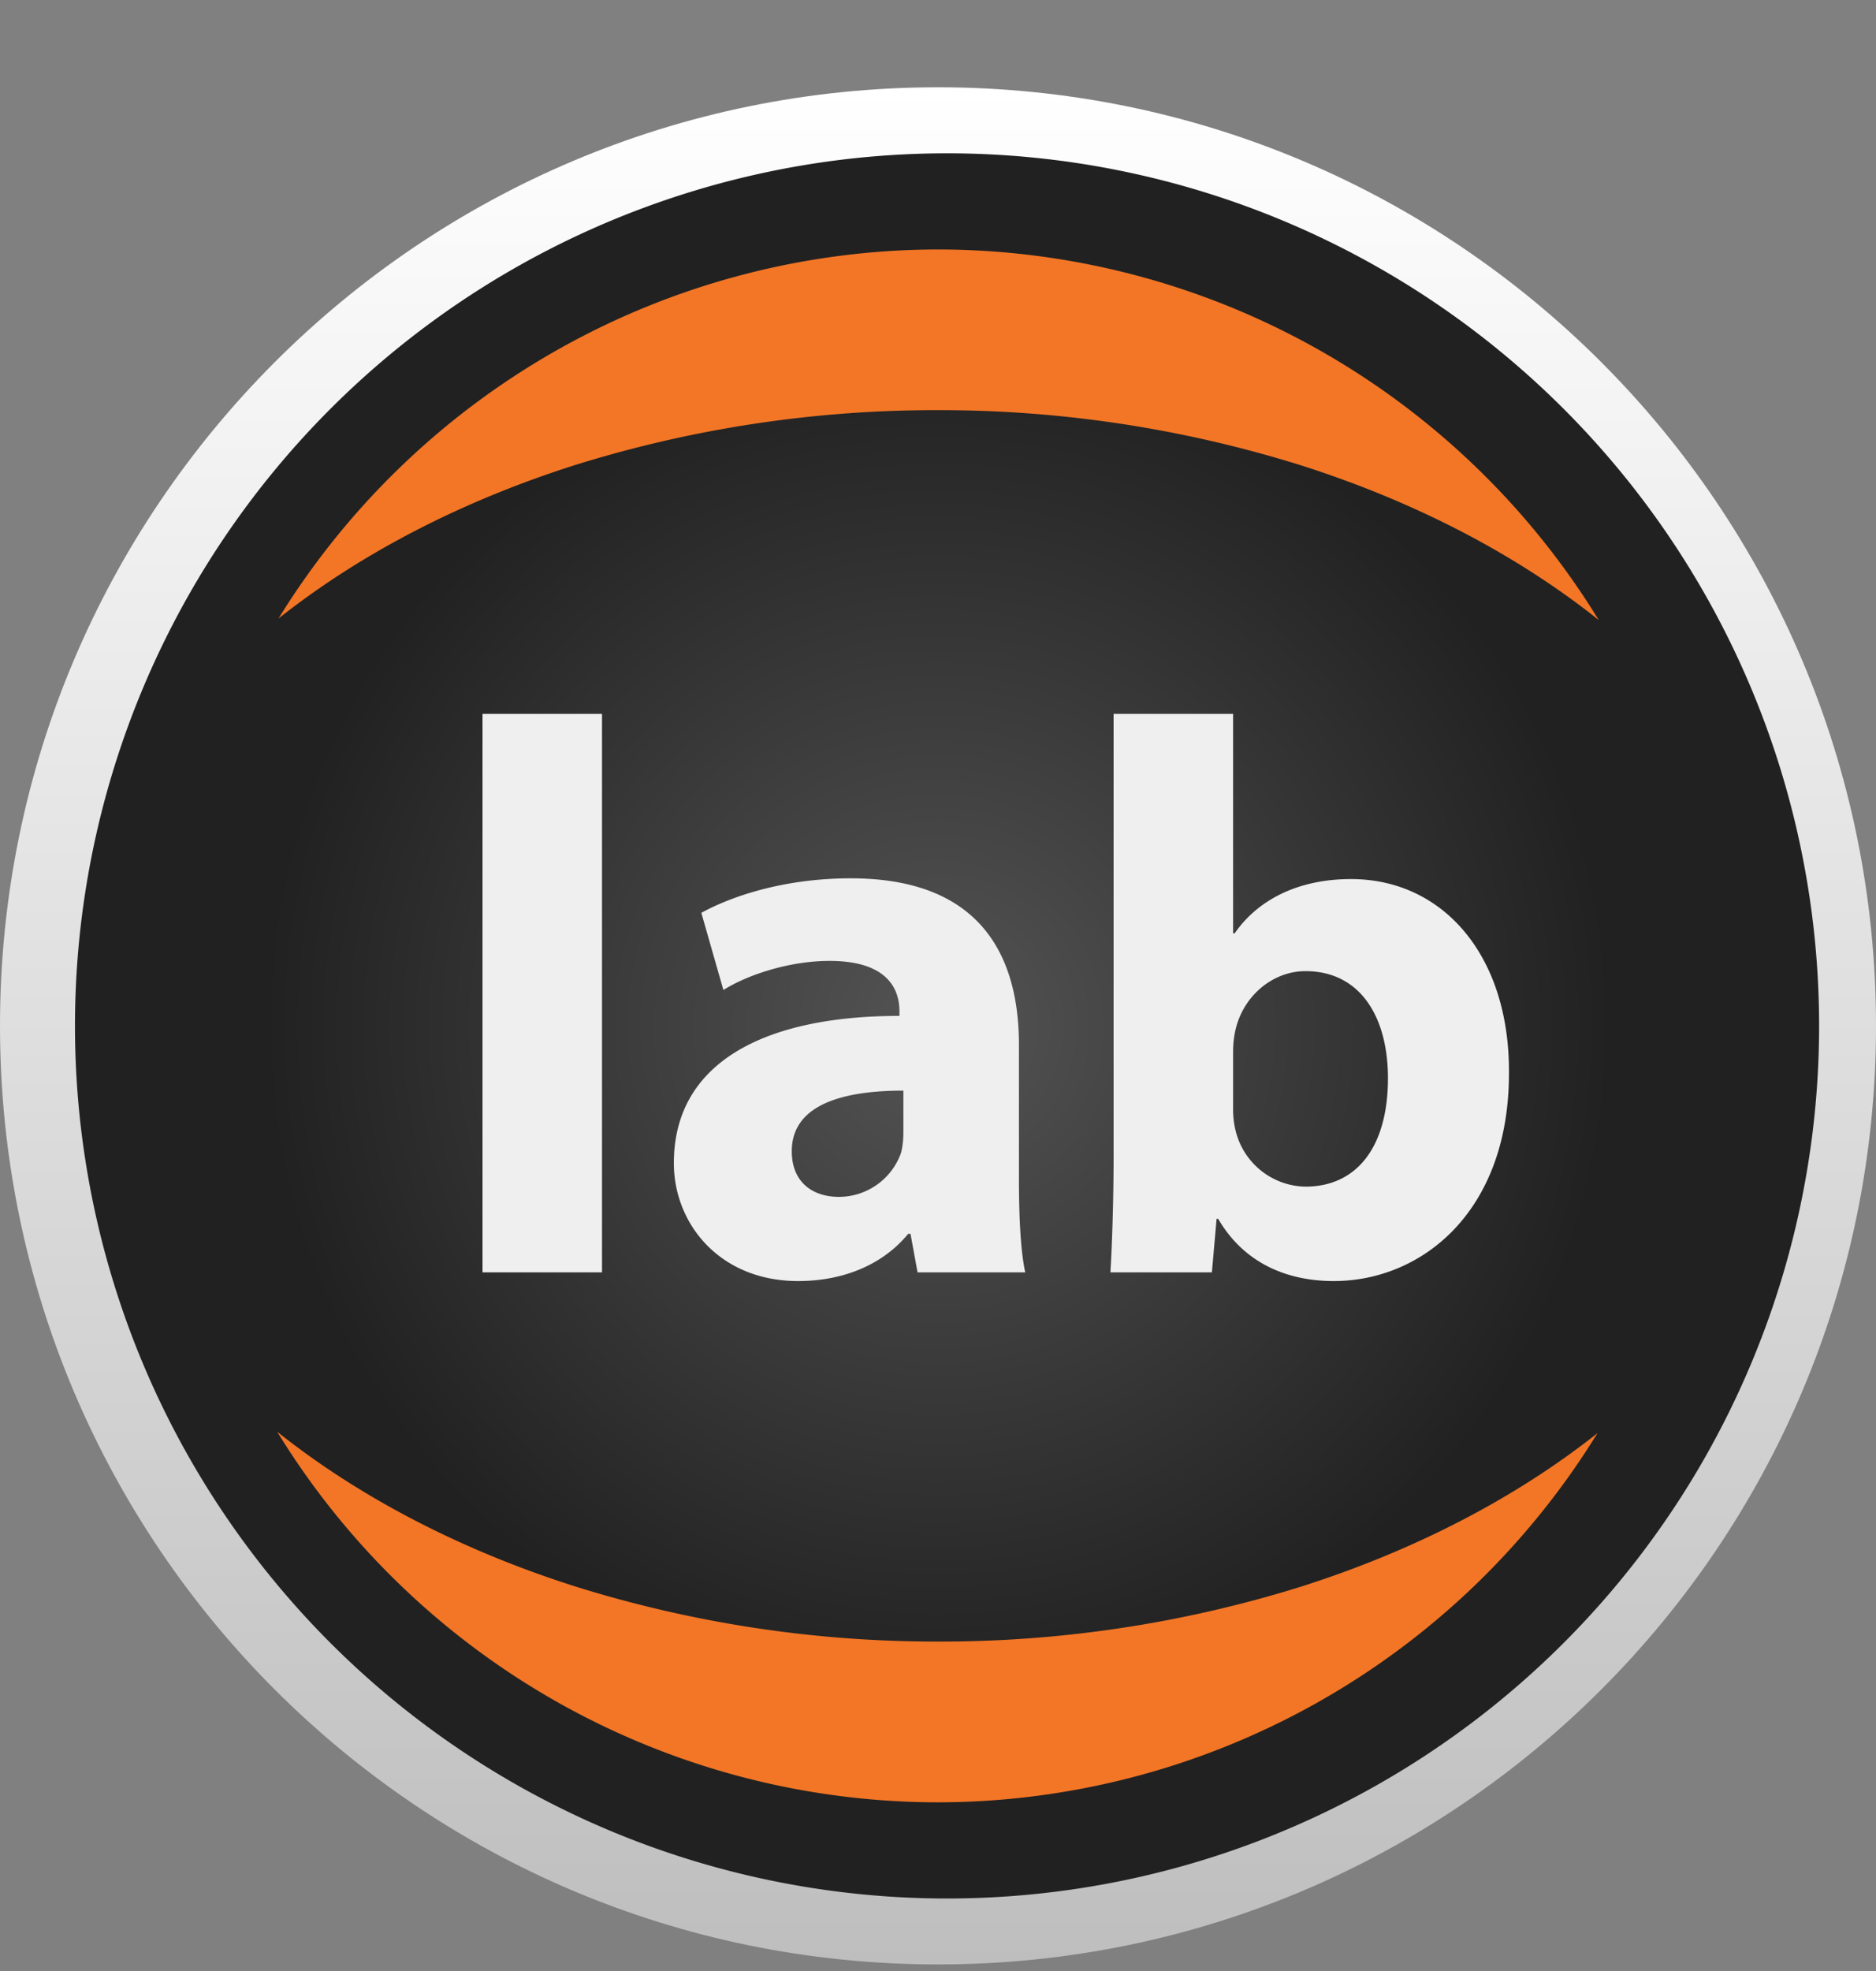 <svg xmlns="http://www.w3.org/2000/svg" fill="none" viewBox="0 0 20 21" aria-hidden="true">
  <rect x="0" y="0" width="20" height="21" fill="#808080" stroke="none"/>
  <g clip-path="url(#clip0_14_55)">
    <path fill="url(#paint0_linear_14_55)" d="M10 20.93c5.523 0 10-4.477 10-10s-4.477-10-10-10-10 4.477-10 10 4.477 10 10 10z"/>
    <path fill="url(#paint1_radial_14_55)" d="M10 20.227a9.297 9.297 0 100-18.593 9.297 9.297 0 000 18.593z"/>
    <path fill="#EFEFEF" d="M5.144 13.556h1.274v-5.95H5.144v5.95zM10.863 11.134c0-.972-.427-1.776-1.793-1.776-.746 0-1.308.21-1.593.368l.235.822c.268-.168.713-.31 1.132-.31.628 0 .745.31.745.536v.05c-1.45 0-2.405.503-2.405 1.568 0 .653.495 1.257 1.324 1.257.486 0 .905-.176 1.174-.503h.025l.075.41h1.148c-.05-.226-.067-.603-.067-.988v-1.434zm-1.232.93c0 .076-.008.152-.025.219a.704.704 0 01-.662.469c-.285 0-.503-.16-.503-.486 0-.486.52-.646 1.19-.646v.445zM11.872 12.333c0 .46-.017.955-.034 1.223h1.082l.05-.57h.017c.284.487.754.663 1.232.663.938 0 1.868-.738 1.868-2.213.009-1.257-.704-2.07-1.684-2.07-.57 0-.997.226-1.24.578h-.017V7.606h-1.274v4.727zm1.274-1.123c0-.084.008-.16.025-.235.084-.369.402-.628.746-.628.595 0 .88.502.88 1.14 0 .737-.335 1.156-.88 1.156a.78.78 0 01-.746-.604.933.933 0 01-.025-.226v-.603z"/>
    <path fill="#F37626" d="M10 2.658A8.272 8.272 0 002.969 6.59c.88-.697 1.962-1.256 3.174-1.639A12.905 12.905 0 0110 4.37a12.9 12.9 0 013.867.587c1.214.386 2.297.948 3.177 1.649A8.272 8.272 0 0010 2.658zM2.956 15.256A8.273 8.273 0 0010 19.203a8.273 8.273 0 007.031-3.934c-.88.697-1.962 1.256-3.174 1.64A12.903 12.903 0 0110 17.49a12.897 12.897 0 01-3.867-.587c-1.214-.386-2.297-.947-3.177-1.648z"/>
  </g>
  <defs>
    <radialGradient id="paint1_radial_14_55" cx="0" cy="0" r="1" gradientTransform="translate(10 10.93) scale(7.2)" gradientUnits="userSpaceOnUse">
      <stop stop-color="#545454"/>
      <stop offset="1" stop-color="#212121"/>
    </radialGradient>
    <linearGradient id="paint0_linear_14_55" x1="9.84" x2="9.84" y1=".931" y2="20.936" gradientUnits="userSpaceOnUse">
      <stop stop-color="#fff"/>
      <stop offset="1" stop-color="#BEBEBE"/>
    </linearGradient>
    <clipPath id="clip0_14_55">
      <path fill="#fff" d="M0 0h20v20H0z" transform="translate(0 .93)"/>
    </clipPath>
  </defs>
</svg>
